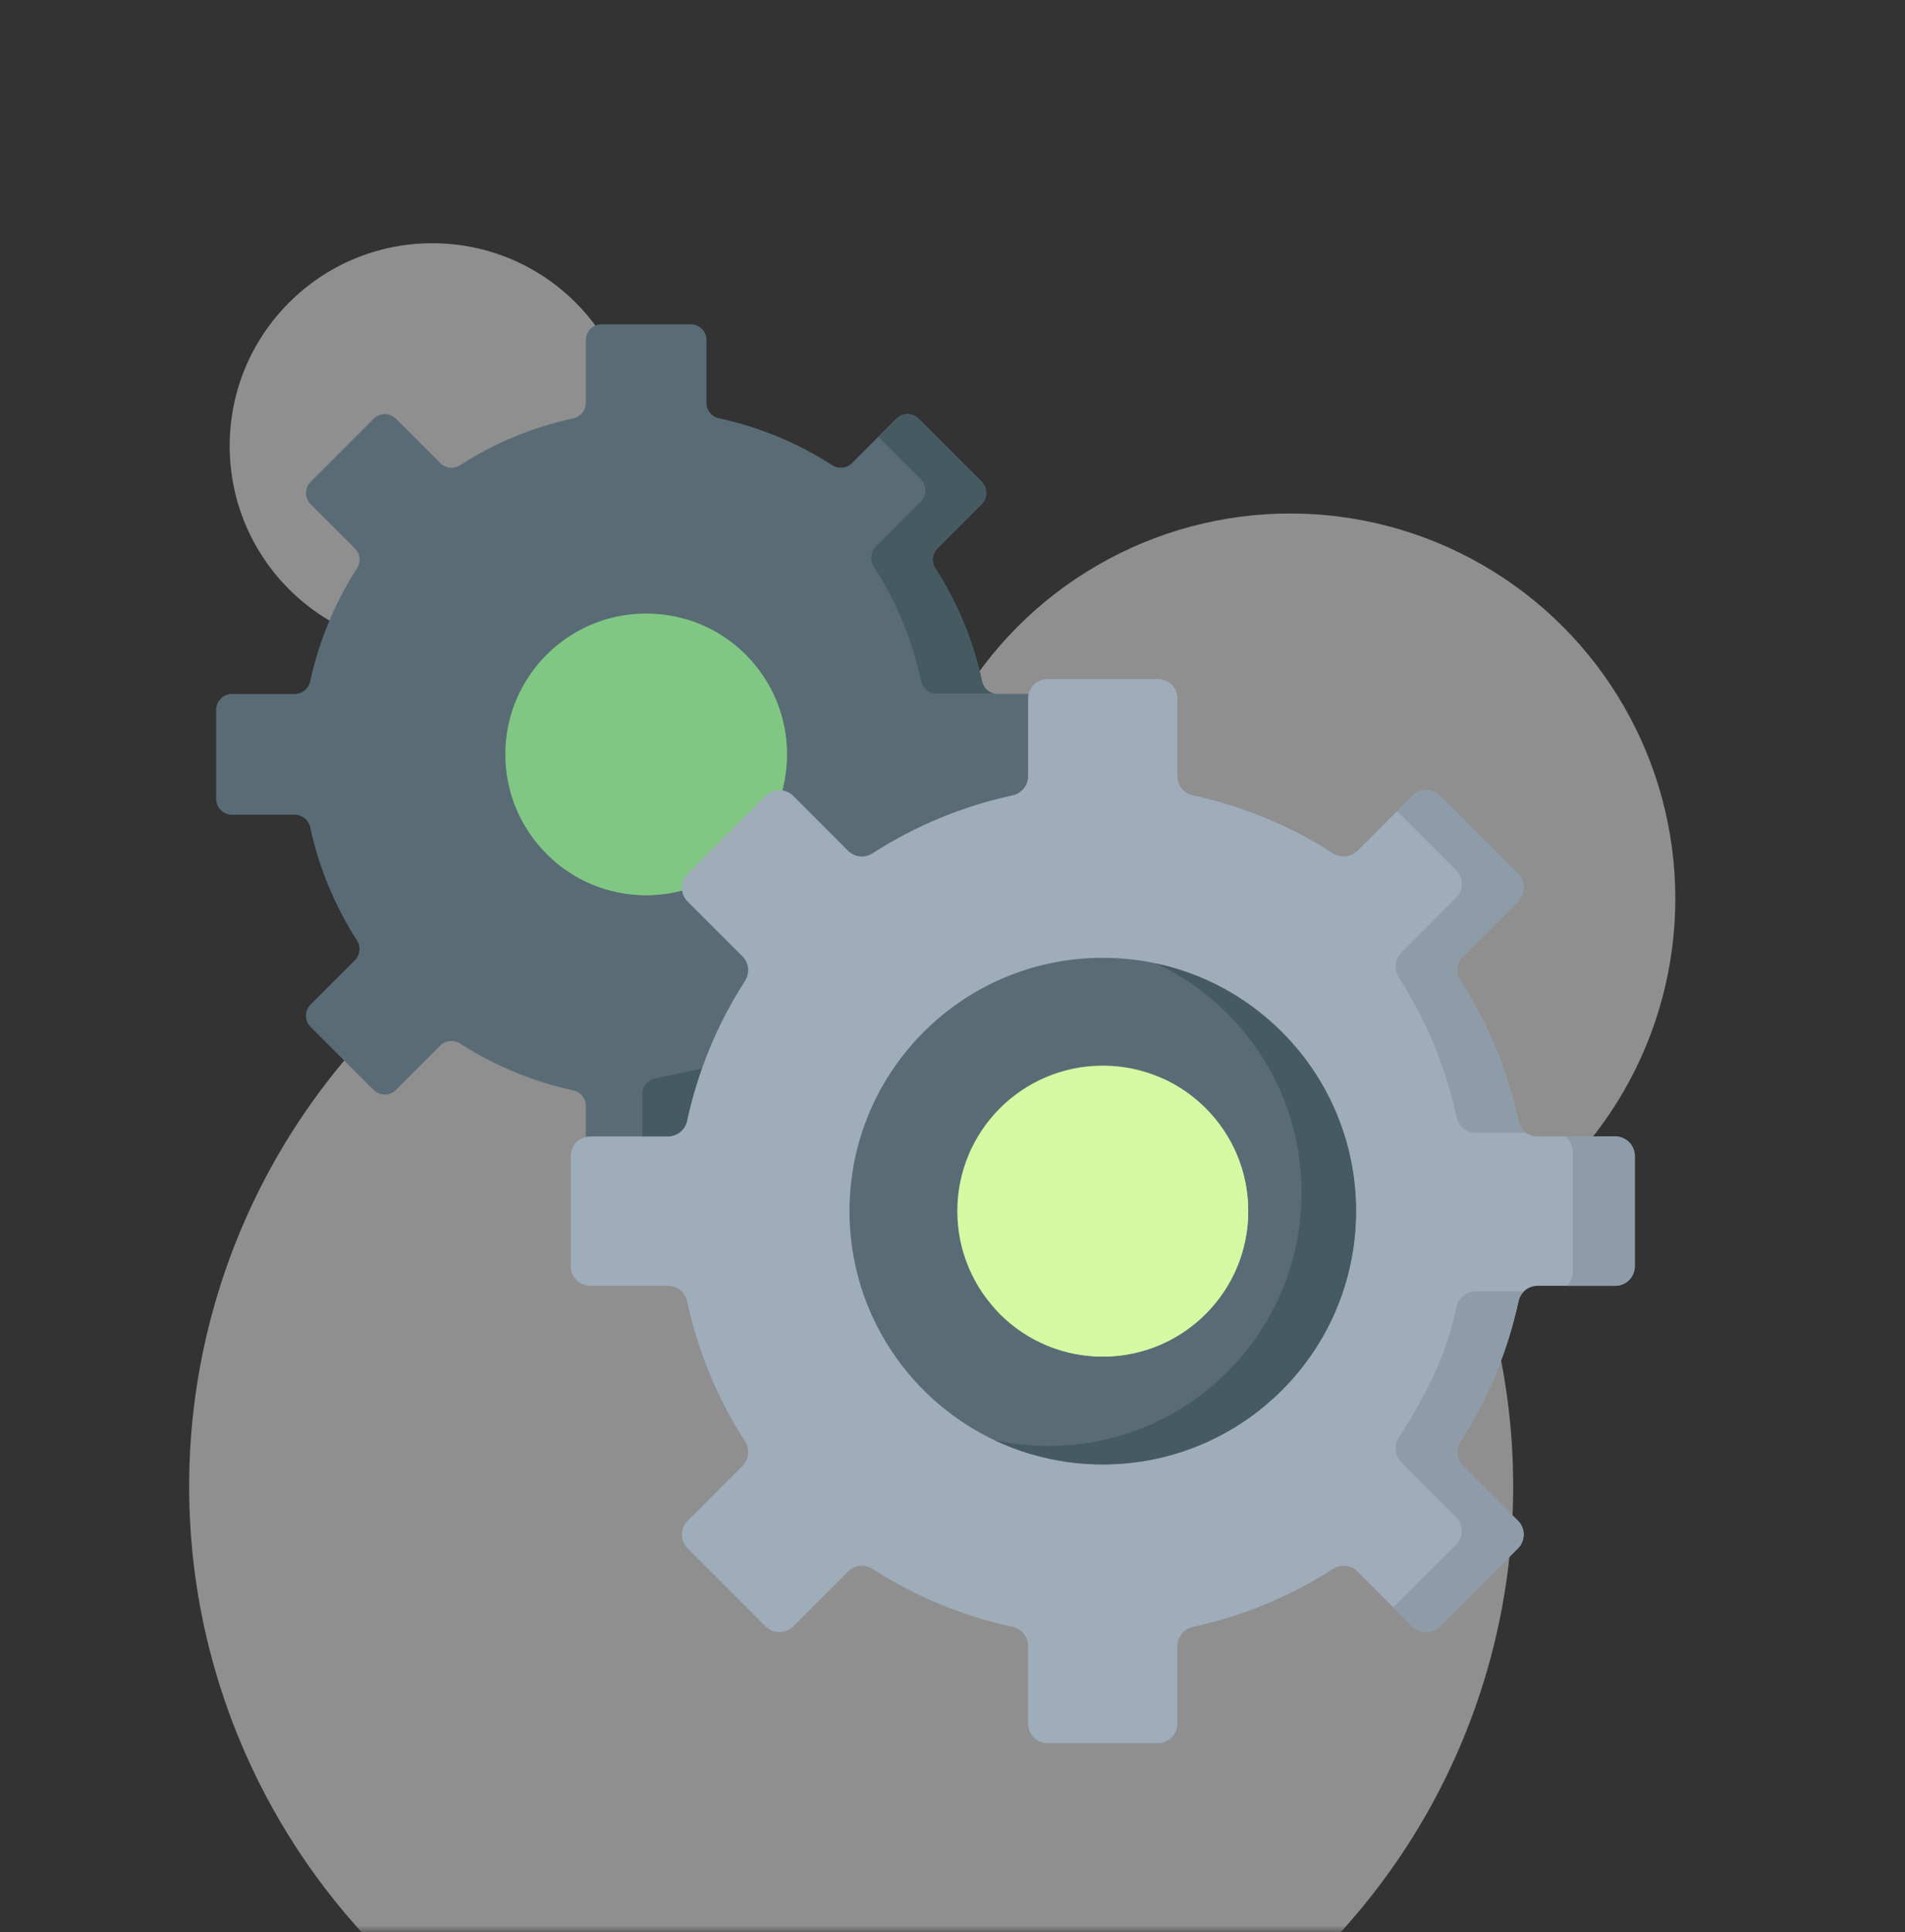 <svg width="141" height="143" viewBox="0 0 141 143" fill="none" xmlns="http://www.w3.org/2000/svg">
<rect x="0" y="0" width="141" height="143" fill="#333333" stroke="none"/>
<mask id="mask0" mask-type="alpha" maskUnits="userSpaceOnUse" x="0" y="0" width="141" height="143">
<rect width="141" height="143" rx="8" fill="white"/>
</mask>
<g mask="url(#mask0)">
<circle cx="63" cy="110" r="49" fill="white" fill-opacity="0.45"/>
<circle cx="95.5" cy="66.5" r="28.5" fill="white" fill-opacity="0.45"/>
<circle cx="32" cy="33" r="15" fill="white" fill-opacity="0.45"/>
<path d="M67.998 80.659L72.659 75.998C73.117 75.54 73.117 74.798 72.659 74.341L69.378 71.06C68.987 70.669 68.926 70.059 69.226 69.594C70.903 66.992 72.057 64.152 72.69 61.222C72.807 60.681 73.281 60.292 73.835 60.292H78.479C79.126 60.292 79.65 59.767 79.65 59.12V52.529C79.65 51.882 79.126 51.358 78.479 51.358H73.835C73.281 51.358 72.807 50.969 72.69 50.427C72.057 47.497 70.903 44.657 69.226 42.056C68.926 41.591 68.987 40.981 69.378 40.589L72.659 37.308C73.117 36.851 73.117 36.109 72.659 35.652L67.998 30.991C67.541 30.534 66.799 30.534 66.342 30.991L63.061 34.272C62.669 34.663 62.059 34.724 61.594 34.424C58.993 32.747 56.153 31.593 53.223 30.96C52.681 30.843 52.292 30.369 52.292 29.815V25.171C52.292 24.524 51.768 24 51.121 24H44.53C43.883 24 43.358 24.524 43.358 25.171V29.815C43.358 30.369 42.969 30.843 42.428 30.96C39.498 31.593 36.657 32.747 34.056 34.424C33.591 34.724 32.981 34.663 32.59 34.272L29.308 30.99C28.851 30.533 28.109 30.533 27.652 30.99L22.991 35.651C22.534 36.109 22.534 36.85 22.991 37.308L26.272 40.589C26.663 40.98 26.724 41.59 26.424 42.055C24.747 44.656 23.593 47.496 22.96 50.427C22.843 50.968 22.369 51.357 21.815 51.357H17.171C16.524 51.357 16 51.882 16 52.528V59.12C16 59.767 16.524 60.291 17.171 60.291H21.815C22.369 60.291 22.843 60.68 22.96 61.221C23.593 64.152 24.747 66.992 26.424 69.593C26.724 70.058 26.663 70.668 26.272 71.059L22.991 74.34C22.534 74.798 22.534 75.54 22.991 75.997L27.652 80.658C28.109 81.115 28.851 81.115 29.308 80.658L32.589 77.377C32.981 76.986 33.591 76.925 34.056 77.225C36.657 78.902 39.497 80.056 42.427 80.689C42.969 80.806 43.358 81.28 43.358 81.834V86.478C43.358 87.124 43.882 87.649 44.529 87.649H51.12C51.767 87.649 52.292 87.124 52.292 86.478V81.834C52.292 81.28 52.681 80.806 53.222 80.689C56.152 80.056 58.992 78.902 61.594 77.225C62.059 76.925 62.669 76.986 63.06 77.377L66.341 80.658C66.799 81.116 67.541 81.116 67.998 80.659Z" fill="#596C76"/>
<path d="M58.245 77.305L59.313 78.531C57.366 79.518 55.318 80.238 53.223 80.689C52.68 80.805 52.292 81.281 52.292 81.834V86.478C52.292 87.124 51.768 87.65 51.12 87.65H47.234C47.426 87.441 47.542 87.162 47.542 86.856V80.962C47.542 80.4 47.935 79.921 48.482 79.802C51.447 79.162 54.132 78.847 56.763 77.151C57.233 76.847 57.85 76.91 58.245 77.305Z" fill="#465A61"/>
<path d="M73.605 51.333H69.331C68.77 51.333 68.29 50.941 68.172 50.394C67.532 47.429 66.364 44.557 64.669 41.926C64.365 41.457 64.426 40.838 64.823 40.444L68.14 37.126C68.603 36.662 68.603 35.912 68.14 35.449L65.011 32.32L66.341 30.99C66.799 30.534 67.541 30.534 67.999 30.99L72.659 35.652C73.115 36.108 73.115 36.849 72.659 37.308L69.378 40.589C68.987 40.98 68.926 41.59 69.226 42.055C70.903 44.656 72.058 47.496 72.689 50.425C72.79 50.89 73.153 51.242 73.605 51.333Z" fill="#465A61"/>
<path d="M47.824 66.243C53.578 66.243 58.244 61.578 58.244 55.823C58.244 50.068 53.578 45.403 47.824 45.403C42.069 45.403 37.403 50.068 37.403 55.823C37.403 61.578 42.069 66.243 47.824 66.243Z" fill="#80C783"/>
<path d="M55.193 63.193C51.288 67.097 45.059 67.256 40.965 63.666C44.491 64.682 48.444 63.799 51.221 61.022C55.29 56.953 55.29 50.356 51.221 46.285C51.056 46.12 50.885 45.962 50.712 45.812C52.353 46.283 53.901 47.163 55.193 48.455C59.262 52.525 59.262 59.124 55.193 63.193Z" fill="#80C783"/>
<path d="M106.583 120.354L112.35 114.587C112.916 114.021 112.916 113.104 112.35 112.538L108.29 108.478C107.806 107.994 107.731 107.239 108.102 106.664C110.177 103.445 111.605 99.931 112.388 96.305C112.533 95.635 113.12 95.154 113.805 95.154H119.551C120.351 95.154 121 94.505 121 93.705V85.549C121 84.748 120.351 84.1 119.551 84.1H113.805C113.12 84.1 112.533 83.618 112.388 82.949C111.605 79.323 110.177 75.809 108.102 72.59C107.731 72.015 107.806 71.26 108.29 70.776L112.35 66.716C112.916 66.15 112.916 65.233 112.35 64.666L106.583 58.899C106.017 58.333 105.099 58.333 104.533 58.899L100.474 62.959C99.989 63.443 99.235 63.519 98.659 63.148C95.441 61.072 91.926 59.644 88.301 58.861C87.631 58.716 87.15 58.13 87.15 57.444V51.699C87.15 50.898 86.501 50.249 85.7 50.249H77.544C76.744 50.249 76.095 50.898 76.095 51.699V57.444C76.095 58.13 75.614 58.716 74.944 58.861C71.318 59.644 67.804 61.072 64.586 63.148C64.01 63.519 63.256 63.443 62.771 62.959L58.712 58.899C58.146 58.333 57.228 58.333 56.662 58.899L50.895 64.666C50.329 65.233 50.329 66.15 50.895 66.716L54.955 70.776C55.439 71.26 55.514 72.015 55.143 72.59C53.068 75.809 51.64 79.323 50.857 82.949C50.712 83.619 50.125 84.1 49.44 84.1H43.694C42.894 84.1 42.245 84.749 42.245 85.549V93.705C42.245 94.505 42.894 95.154 43.694 95.154H49.44C50.125 95.154 50.712 95.635 50.857 96.305C51.64 99.931 53.068 103.445 55.143 106.664C55.514 107.239 55.439 107.994 54.955 108.478L50.895 112.538C50.329 113.104 50.329 114.021 50.895 114.587L56.662 120.355C57.228 120.921 58.146 120.921 58.712 120.355L62.771 116.295C63.256 115.811 64.01 115.735 64.586 116.106C67.805 118.181 71.319 119.61 74.944 120.393C75.614 120.538 76.095 121.124 76.095 121.81V127.555C76.095 128.356 76.744 129.005 77.544 129.005H85.7C86.501 129.005 87.15 128.356 87.15 127.555V121.81C87.15 121.124 87.631 120.538 88.301 120.393C91.927 119.61 95.441 118.181 98.659 116.106C99.235 115.735 99.99 115.811 100.474 116.295L104.533 120.355C105.099 120.92 106.017 120.92 106.583 120.354Z" fill="#9FACBA"/>
<path d="M108.101 106.664C107.731 107.238 107.805 107.994 108.291 108.478L112.35 112.537C112.916 113.103 112.916 114.021 112.35 114.587L106.583 120.355C106.016 120.92 105.098 120.92 104.532 120.355L103.136 118.959L107.774 114.319C108.34 113.753 108.34 112.835 107.774 112.269L103.715 108.21C103.231 107.724 103.155 106.97 103.527 106.394C105.601 103.176 107.03 100.339 107.812 96.713C107.957 96.044 108.545 95.562 109.229 95.562H112.8C112.597 95.759 112.451 96.014 112.388 96.306C111.605 99.932 110.177 103.446 108.101 106.664Z" fill="#8D9CA8"/>
<path d="M112.969 83.829H109.229C108.545 83.829 107.958 83.35 107.812 82.678C107.031 79.052 105.601 75.539 103.527 72.32C103.156 71.746 103.231 70.99 103.715 70.506L107.774 66.445C108.34 65.879 108.34 64.963 107.774 64.397L103.405 60.028L104.532 58.898C105.098 58.332 106.017 58.332 106.583 58.898L112.35 64.665C112.916 65.231 112.916 66.15 112.35 66.716L108.291 70.774C107.806 71.26 107.732 72.014 108.101 72.59C110.177 75.809 111.605 79.323 112.388 82.949C112.468 83.316 112.679 83.625 112.969 83.829Z" fill="#8D9CA8"/>
<path d="M120.999 85.548V93.704C120.999 94.504 120.351 95.154 119.551 95.154H115.98C116.255 94.892 116.423 94.523 116.423 94.113V85.28C116.423 84.795 116.183 84.362 115.815 84.1H119.551C120.351 84.1 120.999 84.748 120.999 85.548Z" fill="#8D9CA8"/>
<path d="M81.621 108.372C91.974 108.372 100.367 99.979 100.367 89.626C100.367 79.273 91.974 70.88 81.621 70.88C71.268 70.88 62.876 79.273 62.876 89.626C62.876 99.979 71.268 108.372 81.621 108.372Z" fill="#596C76"/>
<path d="M94.877 102.882C89.131 108.628 80.583 109.865 73.631 106.59C79.645 107.884 86.173 106.195 90.846 101.522C98.168 94.2 98.168 82.332 90.846 75.011C89.271 73.436 87.487 72.198 85.58 71.303C88.988 72.033 92.23 73.723 94.878 76.371C102.199 83.692 102.199 95.56 94.877 102.882Z" fill="#465A61"/>
<path d="M81.622 100.391C87.567 100.391 92.387 95.571 92.387 89.626C92.387 83.681 87.567 78.861 81.622 78.861C75.677 78.861 70.857 83.681 70.857 89.626C70.857 95.571 75.677 100.391 81.622 100.391Z" fill="#D4F9A3"/>
<path d="M89.234 97.238C85.03 101.443 78.213 101.443 74.011 97.238C73.878 97.105 73.752 96.972 73.627 96.835C77.584 98.607 82.392 97.87 85.64 94.62C89.712 90.549 89.84 84.03 86.027 79.802C87.19 80.324 88.28 81.061 89.234 82.015C93.439 86.218 93.439 93.034 89.234 97.238Z" fill="#D4F9A3"/>
</g>
</svg>
